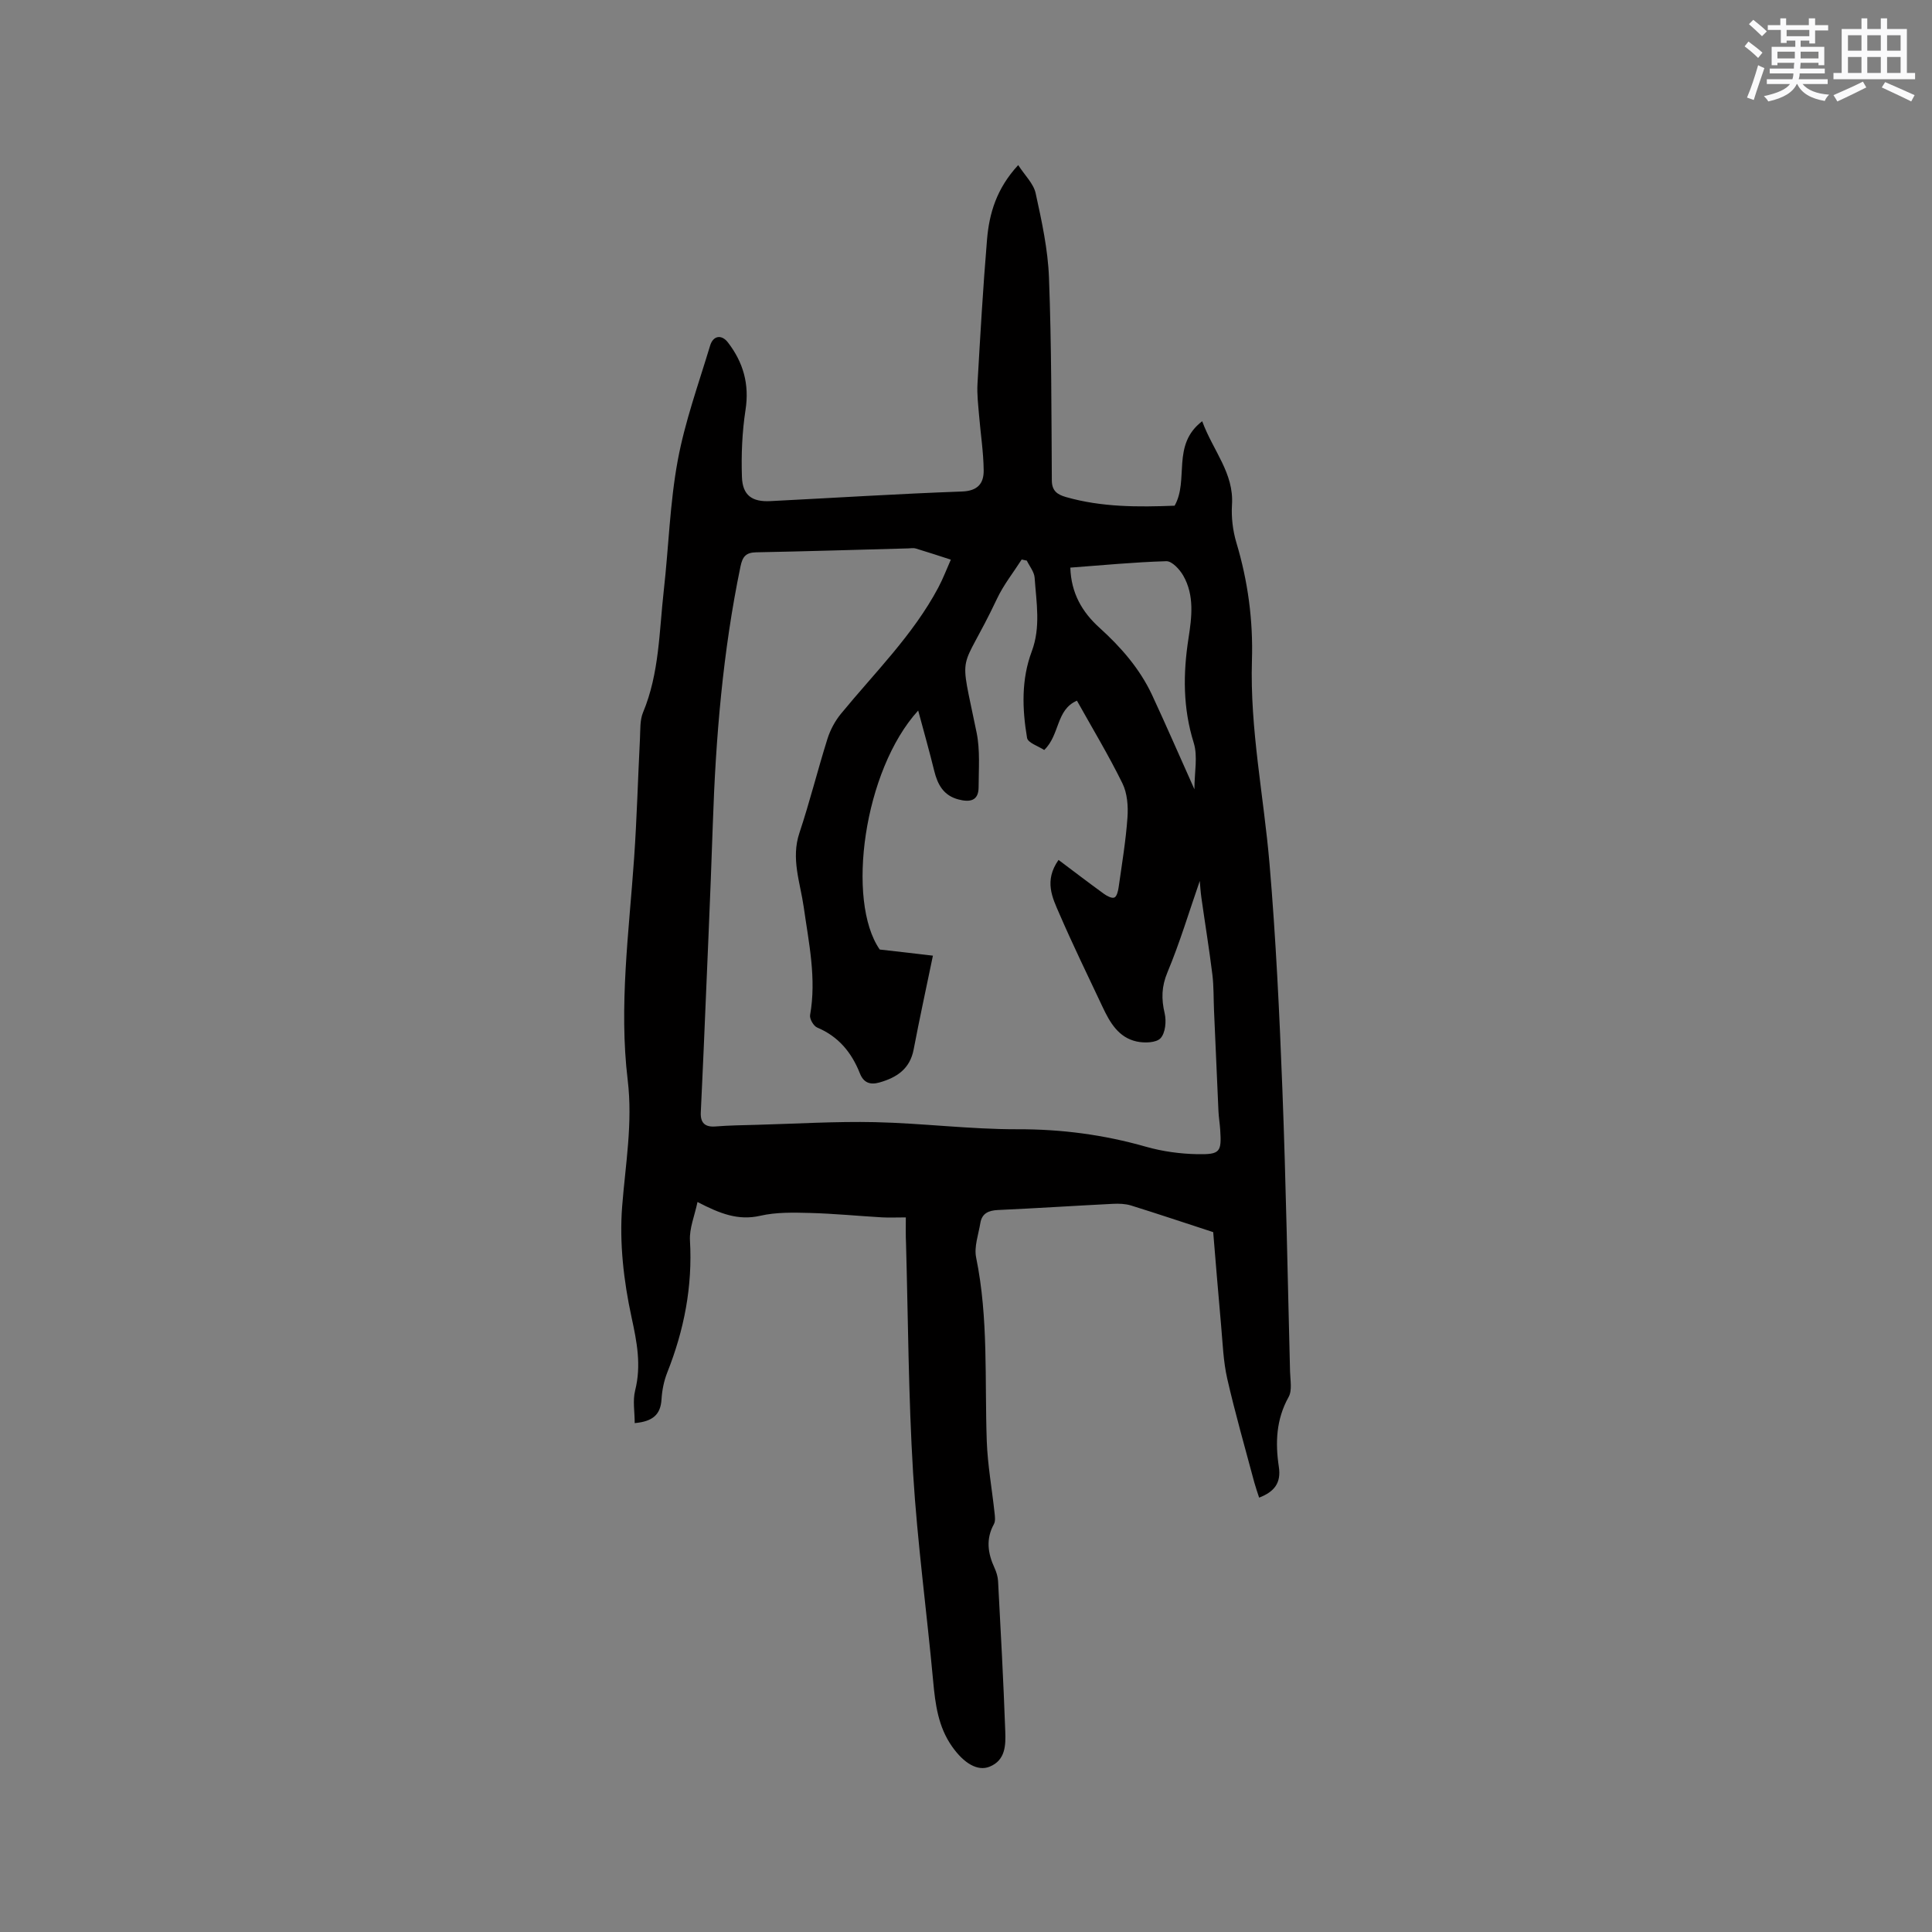 <svg enable-background="new 0 0 400 400" viewBox="0 0 400 400" xmlns="http://www.w3.org/2000/svg"><rect x="0" y="0" width="400" height="400" fill="#808080" stroke="none"/><path d="m187.54 252.05c-2.05 0-3.51.07-4.96-.01-4.96-.29-9.91-.78-14.87-.91-3.44-.09-7-.18-10.3.58-4.55 1.04-8.31-.41-13-2.85-.6 2.87-1.71 5.46-1.56 7.98.55 9.51-1.21 18.53-4.7 27.32-.69 1.74-1.08 3.68-1.19 5.56-.19 3.13-1.77 4.58-5.55 4.92 0-2.33-.44-4.66.09-6.76 1.31-5.23.37-10.02-.76-15.22-1.61-7.45-2.52-15.33-1.93-22.89.68-8.72 2.22-17.24 1.15-26.15-1.85-15.34.27-30.68 1.33-46.01.57-8.25.79-16.52 1.21-24.77.09-1.79-.03-3.74.63-5.33 3.39-8.11 3.34-16.78 4.3-25.27 1.01-8.95 1.25-18.03 2.88-26.86 1.49-8.08 4.33-15.92 6.71-23.82.63-2.11 2.39-2.36 3.69-.66 3.18 4.13 4.47 8.65 3.64 13.98-.7 4.56-.9 9.26-.74 13.88.13 3.81 2.11 5.19 5.9 4.99 13.22-.67 26.44-1.51 39.67-1.99 3.31-.12 4.51-1.73 4.48-4.38-.04-3.79-.64-7.57-.95-11.35-.18-2.19-.46-4.4-.33-6.59.57-9.94 1.14-19.88 1.97-29.8.45-5.44 1.97-10.61 6.46-15.46 1.35 2.11 3.17 3.82 3.61 5.83 1.26 5.76 2.54 11.62 2.76 17.48.53 13.98.5 27.98.59 41.97.01 2.2 1.16 2.94 2.93 3.45 7.45 2.13 15.05 2.08 22.49 1.79 3.03-5.33-.71-12.58 5.71-17.49 2.28 6.18 6.59 10.74 6.17 17.28-.16 2.59.16 5.34.9 7.83 2.4 7.99 3.49 16.1 3.23 24.43-.43 14.16 2.44 28.04 3.64 42.06 1.32 15.51 2.06 31.09 2.66 46.65.75 19.49 1.09 38.99 1.59 58.49.04 1.78.48 3.9-.3 5.29-2.59 4.64-2.77 9.49-2.02 14.45.5 3.32-.9 5.15-4.08 6.38-.34-1.05-.71-2.09-1-3.15-1.91-7.16-3.96-14.29-5.61-21.51-.81-3.56-.93-7.29-1.26-10.95-.62-6.83-1.16-13.66-1.64-19.36-6.32-2.06-11.65-3.85-17.02-5.52-1.17-.36-2.5-.4-3.74-.34-7.94.4-15.87.92-23.8 1.28-1.96.09-3.32.69-3.65 2.7-.39 2.38-1.33 4.92-.87 7.15 2.58 12.59 1.75 25.34 2.2 38.03.18 4.92 1.07 9.81 1.6 14.72.09.81.23 1.79-.12 2.43-1.7 3.09-1.27 6.04.12 9.06.39.85.69 1.82.74 2.75.55 10.37 1.12 20.74 1.49 31.12.1 2.81.07 5.95-3.24 7.29-2.48 1.01-5.32-.68-7.78-4.18-2.87-4.08-3.47-8.74-3.91-13.54-1.32-14.35-3.27-28.65-4.15-43.02-.97-15.86-1.03-31.78-1.47-47.67-.08-1.58-.04-3.16-.04-5.31zm5.61-54.19c-1.42 6.86-2.79 13.13-3.99 19.43-.77 4.02-3.49 5.8-7.06 6.82-1.93.55-3.29.09-4.07-1.88-1.7-4.3-4.41-7.63-8.84-9.49-.75-.31-1.61-1.81-1.47-2.58 1.35-7.59-.27-14.94-1.32-22.38-.72-5.05-2.67-10.01-.89-15.33 2.14-6.42 3.77-13.01 5.8-19.47.58-1.85 1.57-3.7 2.8-5.2 6.98-8.51 14.91-16.28 20.15-26.12.99-1.86 1.74-3.86 2.6-5.79-2.42-.78-4.83-1.58-7.26-2.31-.49-.15-1.05-.03-1.58-.02-10.49.28-20.97.61-31.46.81-2.15.04-2.83.91-3.25 2.93-3.65 17.6-5.13 35.42-5.73 53.35-.52 15.46-1.24 30.91-1.88 46.37-.18 4.44-.42 8.88-.61 13.33-.09 2.13.84 3.07 3.07 2.89 2.85-.23 5.71-.26 8.57-.34 8.15-.22 16.31-.73 24.45-.55 9.83.22 19.64 1.49 29.46 1.47 9.11-.03 17.9 1.13 26.62 3.62 3.41.97 7.06 1.47 10.61 1.54 4.78.09 5.06-.45 4.76-5.07-.08-1.27-.3-2.53-.36-3.8-.32-6.95-.62-13.91-.92-20.86-.11-2.49-.04-4.99-.34-7.45-.66-5.33-1.53-10.64-2.28-15.96-.17-1.21-.24-2.43-.33-3.43-2.19 6.3-4.11 12.74-6.69 18.91-1.24 2.97-1.28 5.51-.58 8.5.38 1.63.16 4.06-.85 5.15-.9.97-3.36 1.03-4.95.68-3.77-.82-5.56-3.97-7.07-7.19-3.02-6.41-6.13-12.78-8.94-19.28-1.43-3.29-3.21-6.79-.16-11.12 3.21 2.41 6.28 4.76 9.4 7.02.62.45 1.64.99 2.16.76.51-.22.77-1.34.88-2.11.68-4.81 1.49-9.62 1.83-14.46.17-2.34-.04-5.02-1.04-7.06-2.84-5.78-6.17-11.31-9.42-17.12-4.37 1.87-3.5 7.07-6.78 10.21-1.18-.79-3.38-1.48-3.55-2.51-1.01-5.99-1.21-12.08.97-17.89 1.9-5.07.95-10.17.6-15.26-.08-1.21-1.05-2.37-1.62-3.55-.35-.08-.71-.15-1.06-.23-1.72 2.69-3.75 5.24-5.1 8.1-7.77 16.42-7.94 9.6-4.23 27.75.74 3.65.42 7.54.41 11.31-.01 2.87-1.87 3.12-4.16 2.52-3.09-.8-4.33-3.07-5.03-5.93-.99-4.04-2.13-8.04-3.32-12.48-11.31 12.41-14.94 39.44-7.96 49.48 3.96.44 7.12.81 11.01 1.27zm54.14-34.45c0-3.5.73-6.81-.14-9.61-2.25-7.2-2.22-14.3-1.09-21.61.68-4.36 1.27-8.93-1.09-13.03-.74-1.29-2.33-3-3.49-2.97-6.63.19-13.24.84-19.88 1.33.16 5.27 2.43 9.19 6.03 12.44 4.43 4.01 8.33 8.46 10.88 13.9 2.88 6.19 5.6 12.46 8.78 19.55z" fill="#010000"/><g fill="#fafafb"><path d="m361.2 9.6.8-1c.9.7 1.9 1.4 2.9 2.3l-.9 1.1c-1-1-2-1.8-2.8-2.4zm.5 10.6c.9-2.1 1.6-4.3 2.3-6.7.4.2.8.4 1.3.6-.7 2.1-1.5 4.3-2.2 6.6zm.4-15.2.9-.9c1 .8 2 1.6 2.8 2.4l-1 1c-.9-.9-1.8-1.7-2.7-2.5zm12.5-1.2h1.2v1.4h2.7v1.1h-2.7v2.7h-1.2v-.6h-1.8v1.3h4.9v3.8h-1.2v-.5h-3.7c0 .4-.1.9-.1 1.2h5.1v1h-5.2c0 .5-.1.9-.2 1.2h6v1h-5.2c1.1 1.3 2.9 2 5.5 2.2-.4.4-.7.8-.9 1.3-2.9-.5-4.8-1.6-5.7-3.5h-.1c-.8 1.7-2.7 2.9-5.9 3.6-.2-.4-.6-.8-.9-1.1 2.8-.6 4.6-1.4 5.4-2.5h-4.8v-1h5.3c.1-.3.2-.7.2-1.2h-4.9v-1h5c0-.4 0-.8.1-1.2h-3.5v.5h-1.2v-3.8h4.9v-1.3h-1.8v.5h-1.2v-2.7h-2.7v-1h2.6v-1.4h1.2v1.4h4.7v-1.4zm-6.6 8.3h3.6c0-.4 0-.9 0-1.4h-3.6zm1.9-4.6h4.7v-1.3h-4.7zm6.6 3.2h-3.7v1.4h3.7z"/><path d="m385.3 3.8h1.3v2.2h2.8v-2.2h1.3v2.2h4.1v9.1h1.7v1.3h-16.9v-1.3h1.7v-9.1h4.1v-2.2zm.4 13.1.7 1.2c-1.8.9-3.8 1.9-6 2.9-.2-.4-.5-.8-.8-1.3 2.3-1 4.3-1.9 6.1-2.8zm-3.1-6.4h2.8v-3.2h-2.8zm0 4.6h2.8v-3.3h-2.8zm4-4.6h2.8v-3.2h-2.8zm0 4.6h2.8v-3.3h-2.8zm3.7 1.9c2.1.9 4.1 1.8 6.1 2.7l-.7 1.3c-2.2-1.1-4.2-2-6.1-2.9zm3.2-9.7h-2.8v3.2h2.8zm-2.8 7.8h2.8v-3.3h-2.8z"/></g></svg>